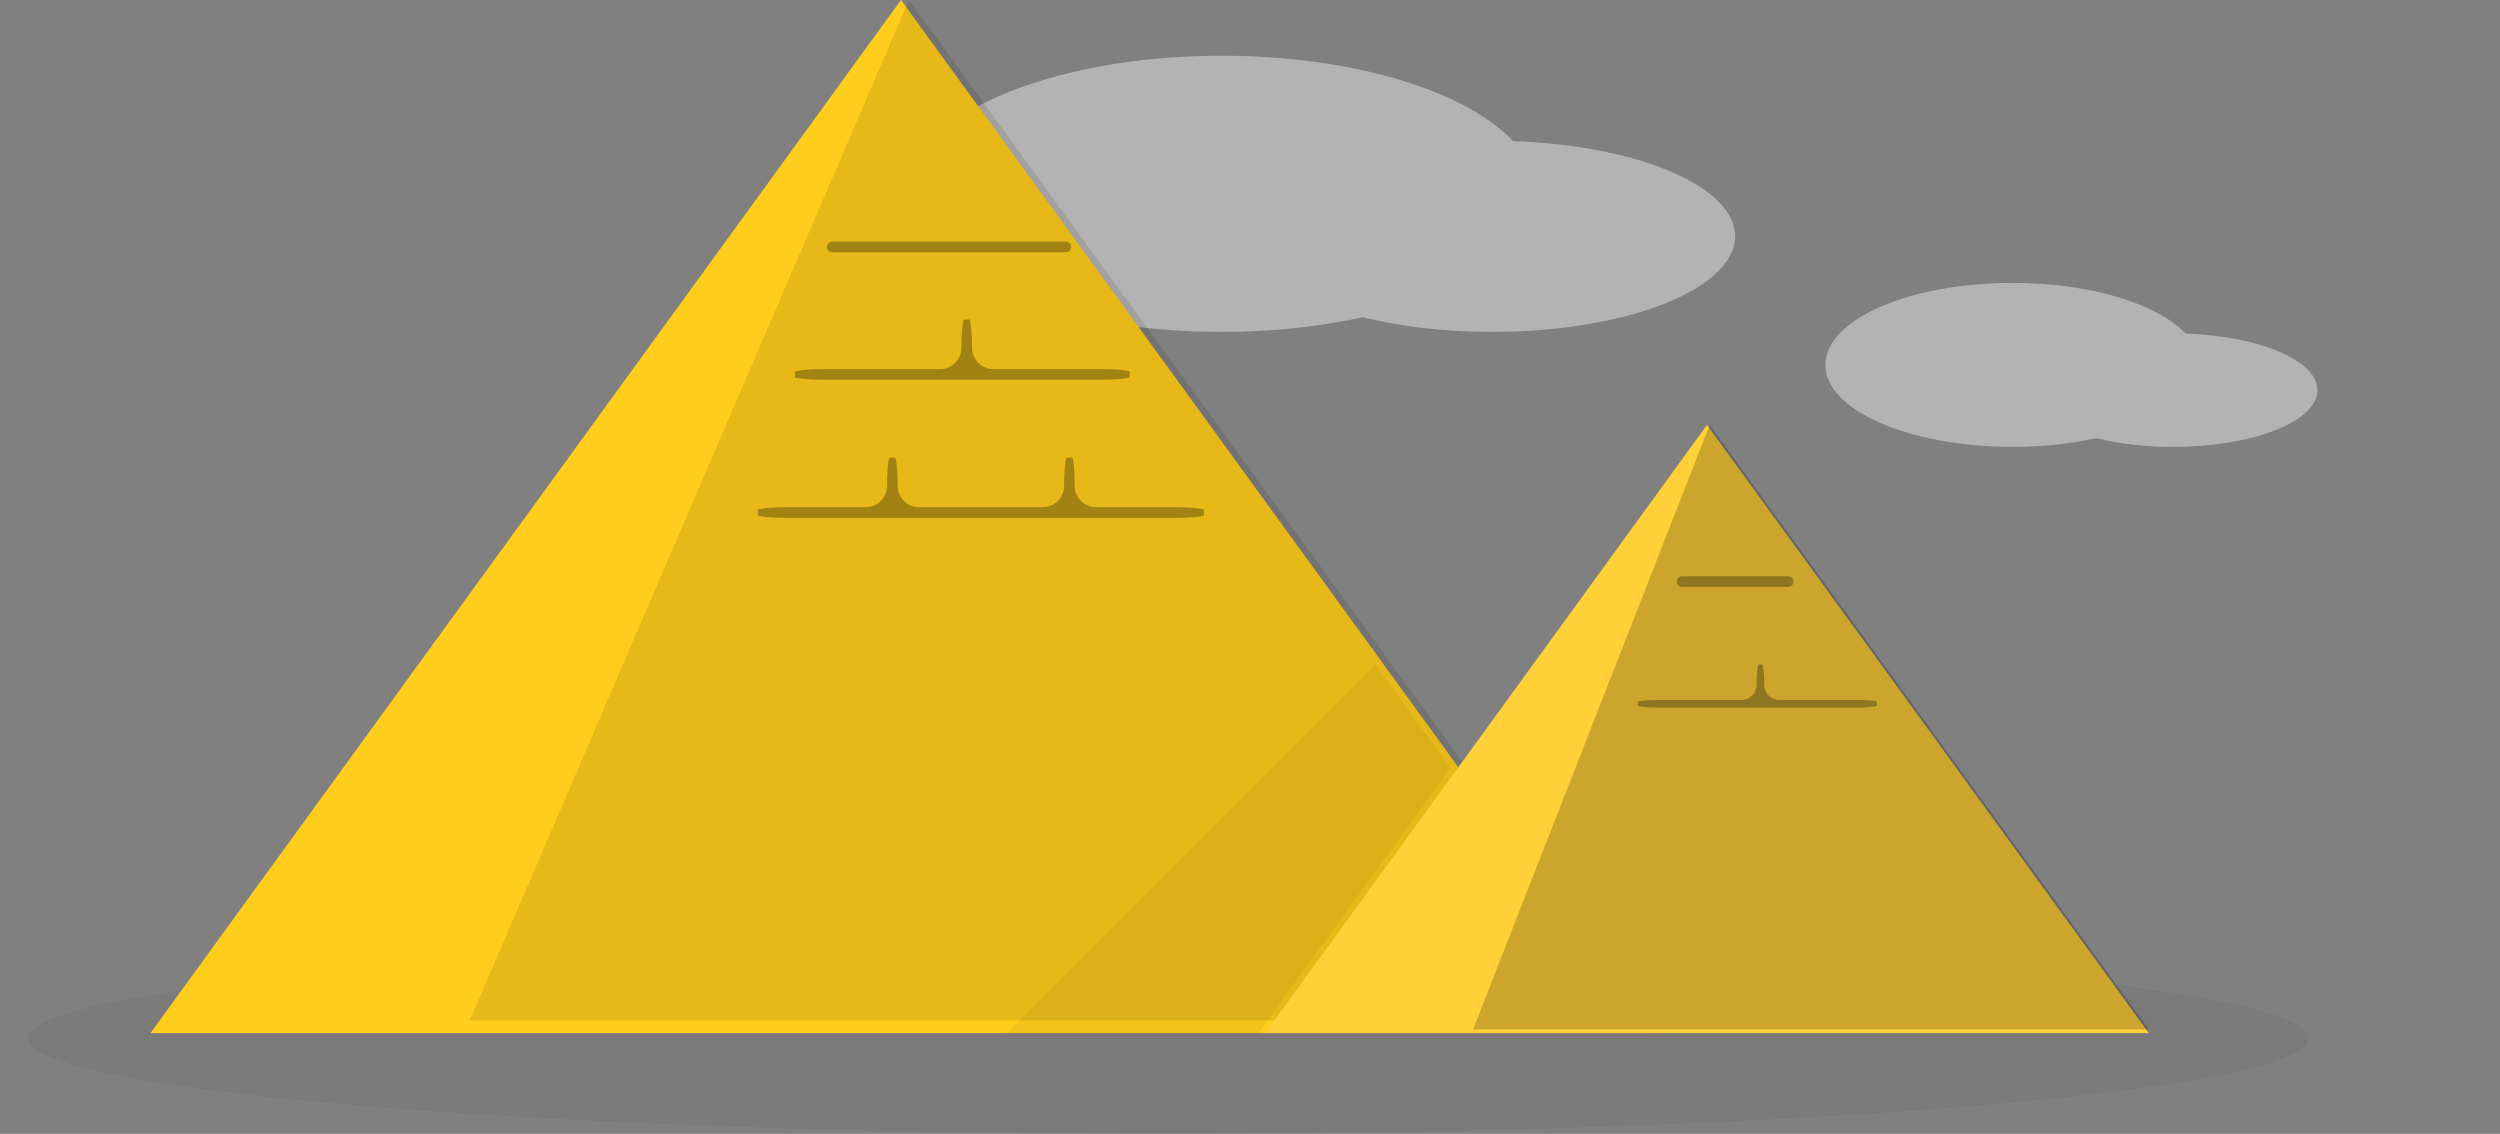 <?xml version="1.0" encoding="iso-8859-1"?>
<!-- Generator: Adobe Illustrator 17.0.0, SVG Export Plug-In . SVG Version: 6.00 Build 0)  -->
<!DOCTYPE svg PUBLIC "-//W3C//DTD SVG 1.1//EN" "http://www.w3.org/Graphics/SVG/1.1/DTD/svg11.dtd">
<svg version="1.1" xmlns="http://www.w3.org/2000/svg" xmlns:xlink="http://www.w3.org/1999/xlink" x="0px" y="0px"
	 width="117.667px" height="53.366px" viewBox="0 0 117.667 53.366" style="enable-background:new 0 0 117.667 53.366;"
	 xml:space="preserve">
<rect x="0" y="0" width="117.667" height="53.366" fill="#808080" stroke="none"/>
<g id="pyramids">
	<path style="opacity:0.4;fill:#FFFFFF;" d="M102.869,15.701c-1.322-1.4-4.469-2.386-8.144-2.386c-4.866,0-8.81,1.728-8.81,3.859
		c0,2.132,3.944,3.86,8.81,3.86c1.419,0,2.754-0.15,3.942-0.411c1.046,0.259,2.282,0.411,3.61,0.411
		c3.754,0,6.797-1.196,6.797-2.672C109.074,16.965,106.345,15.819,102.869,15.701z"/>
	<path style="opacity:0.4;fill:#FFFFFF;" d="M71.216,6.642c-2.226-2.358-7.524-4.019-13.713-4.019c-8.194,0-14.837,2.91-14.837,6.5
		s6.643,6.5,14.837,6.5c2.389,0,4.637-0.253,6.636-0.692c1.763,0.436,3.844,0.692,6.081,0.692c6.322,0,11.446-2.015,11.446-4.5
		C81.667,8.769,77.071,6.841,71.216,6.642z"/>
	<ellipse style="opacity:0.05;" cx="54.988" cy="48.866" rx="53.666" ry="4.5"/>
	<g>
		<polygon style="fill:#FFCD1C;" points="7.084,48.623 42.407,0 77.729,48.623 		"/>
	</g>
	<polygon style="opacity:0.1;" points="22.111,48.021 77.667,48.021 42.781,0 	"/>
	<g>
		<polygon style="fill:#FFD037;" points="59.551,48.623 80.344,20 101.137,48.623 		"/>
	</g>
	<g style="opacity:0.05;">
		<polygon points="64.731,31.275 47.383,48.623 59.217,48.623 68.275,36.155 		"/>
	</g>
	<polygon style="opacity:0.2;" points="69.333,48.45 101.137,48.45 80.47,20 	"/>
	
		<line style="opacity:0.3;fill:none;stroke:#000000;stroke-width:0.5;stroke-linecap:round;stroke-linejoin:round;stroke-miterlimit:10;" x1="39.167" y1="11.623" x2="50.167" y2="11.623"/>
	<g style="opacity:0.3;">
		<path d="M56.667,23.985c-0.138-0.062-0.7-0.112-1.25-0.112h-3.833c-0.55,0-1-0.45-1-1V22.79c0-0.55-0.05-1.112-0.112-1.25
			c0,0,0,0-0.138,0c-0.138,0-0.138,0-0.138,0c-0.061,0.138-0.112,0.7-0.112,1.25v0.083c0,0.55-0.45,1-1,1H43.25c-0.55,0-1-0.45-1-1
			V22.79c0-0.55-0.05-1.112-0.112-1.25c0,0,0,0-0.138,0c-0.138,0-0.138,0-0.138,0c-0.061,0.138-0.112,0.7-0.112,1.25v0.083
			c0,0.55-0.45,1-1,1h-3.833c-0.55,0-1.112,0.05-1.25,0.112c0,0,0,0,0,0.138c0,0.138,0,0.138,0,0.138
			c0.138,0.062,0.7,0.112,1.25,0.112h18.5c0.55,0,1.112-0.05,1.25-0.112c0,0,0,0,0-0.138C56.667,23.985,56.667,23.985,56.667,23.985
			z"/>
	</g>
	<g style="opacity:0.3;">
		<path d="M53.167,17.485c-0.138-0.062-0.7-0.112-1.25-0.112H46.75c-0.55,0-1-0.45-1-1V16.29c0-0.55-0.05-1.112-0.112-1.25
			c0,0,0,0-0.138,0c-0.138,0-0.138,0-0.138,0c-0.061,0.138-0.112,0.7-0.112,1.25v0.083c0,0.55-0.45,1-1,1h-5.583
			c-0.55,0-1.112,0.05-1.25,0.112c0,0,0,0,0,0.138c0,0.138,0,0.138,0,0.138c0.138,0.062,0.7,0.112,1.25,0.112h13.25
			c0.55,0,1.112-0.05,1.25-0.112c0,0,0,0,0-0.138C53.167,17.485,53.167,17.485,53.167,17.485z"/>
	</g>
	<g style="opacity:0.3;">
		<path d="M88.333,33.026c-0.098-0.044-0.5-0.08-0.893-0.08h-3.69c-0.393,0-0.714-0.321-0.714-0.714v-0.059
			c0-0.393-0.036-0.795-0.08-0.893c0,0,0,0-0.099,0c-0.099,0-0.099,0-0.099,0c-0.044,0.098-0.079,0.5-0.079,0.893v0.059
			c0,0.393-0.322,0.714-0.714,0.714h-3.988c-0.393,0-0.795,0.036-0.893,0.08c0,0,0,0,0,0.099c0,0.099,0,0.099,0,0.099
			c0.098,0.044,0.5,0.08,0.893,0.08h9.464c0.393,0,0.795-0.036,0.893-0.08c0,0,0,0,0-0.099
			C88.333,33.026,88.333,33.026,88.333,33.026z"/>
	</g>
	
		<line style="opacity:0.3;fill:none;stroke:#000000;stroke-width:0.5;stroke-linecap:round;stroke-linejoin:round;stroke-miterlimit:10;" x1="79.167" y1="27.373" x2="84.167" y2="27.373"/>
</g>
<g id="san_franciso_bridge">
</g>
<g id="easter_island">
</g>
<g id="taj_mahal">
</g>
<g id="christ_the_redeemer">
</g>
<g id="windmill">
</g>
<g id="aztec_temple">
</g>
<g id="colosseum_1_">
</g>
<g id="stone_henge">
</g>
<g id="big_ben">
</g>
<g id="sydney_opera_house">
</g>
<g id="eiffel_tower">
</g>
</svg>
